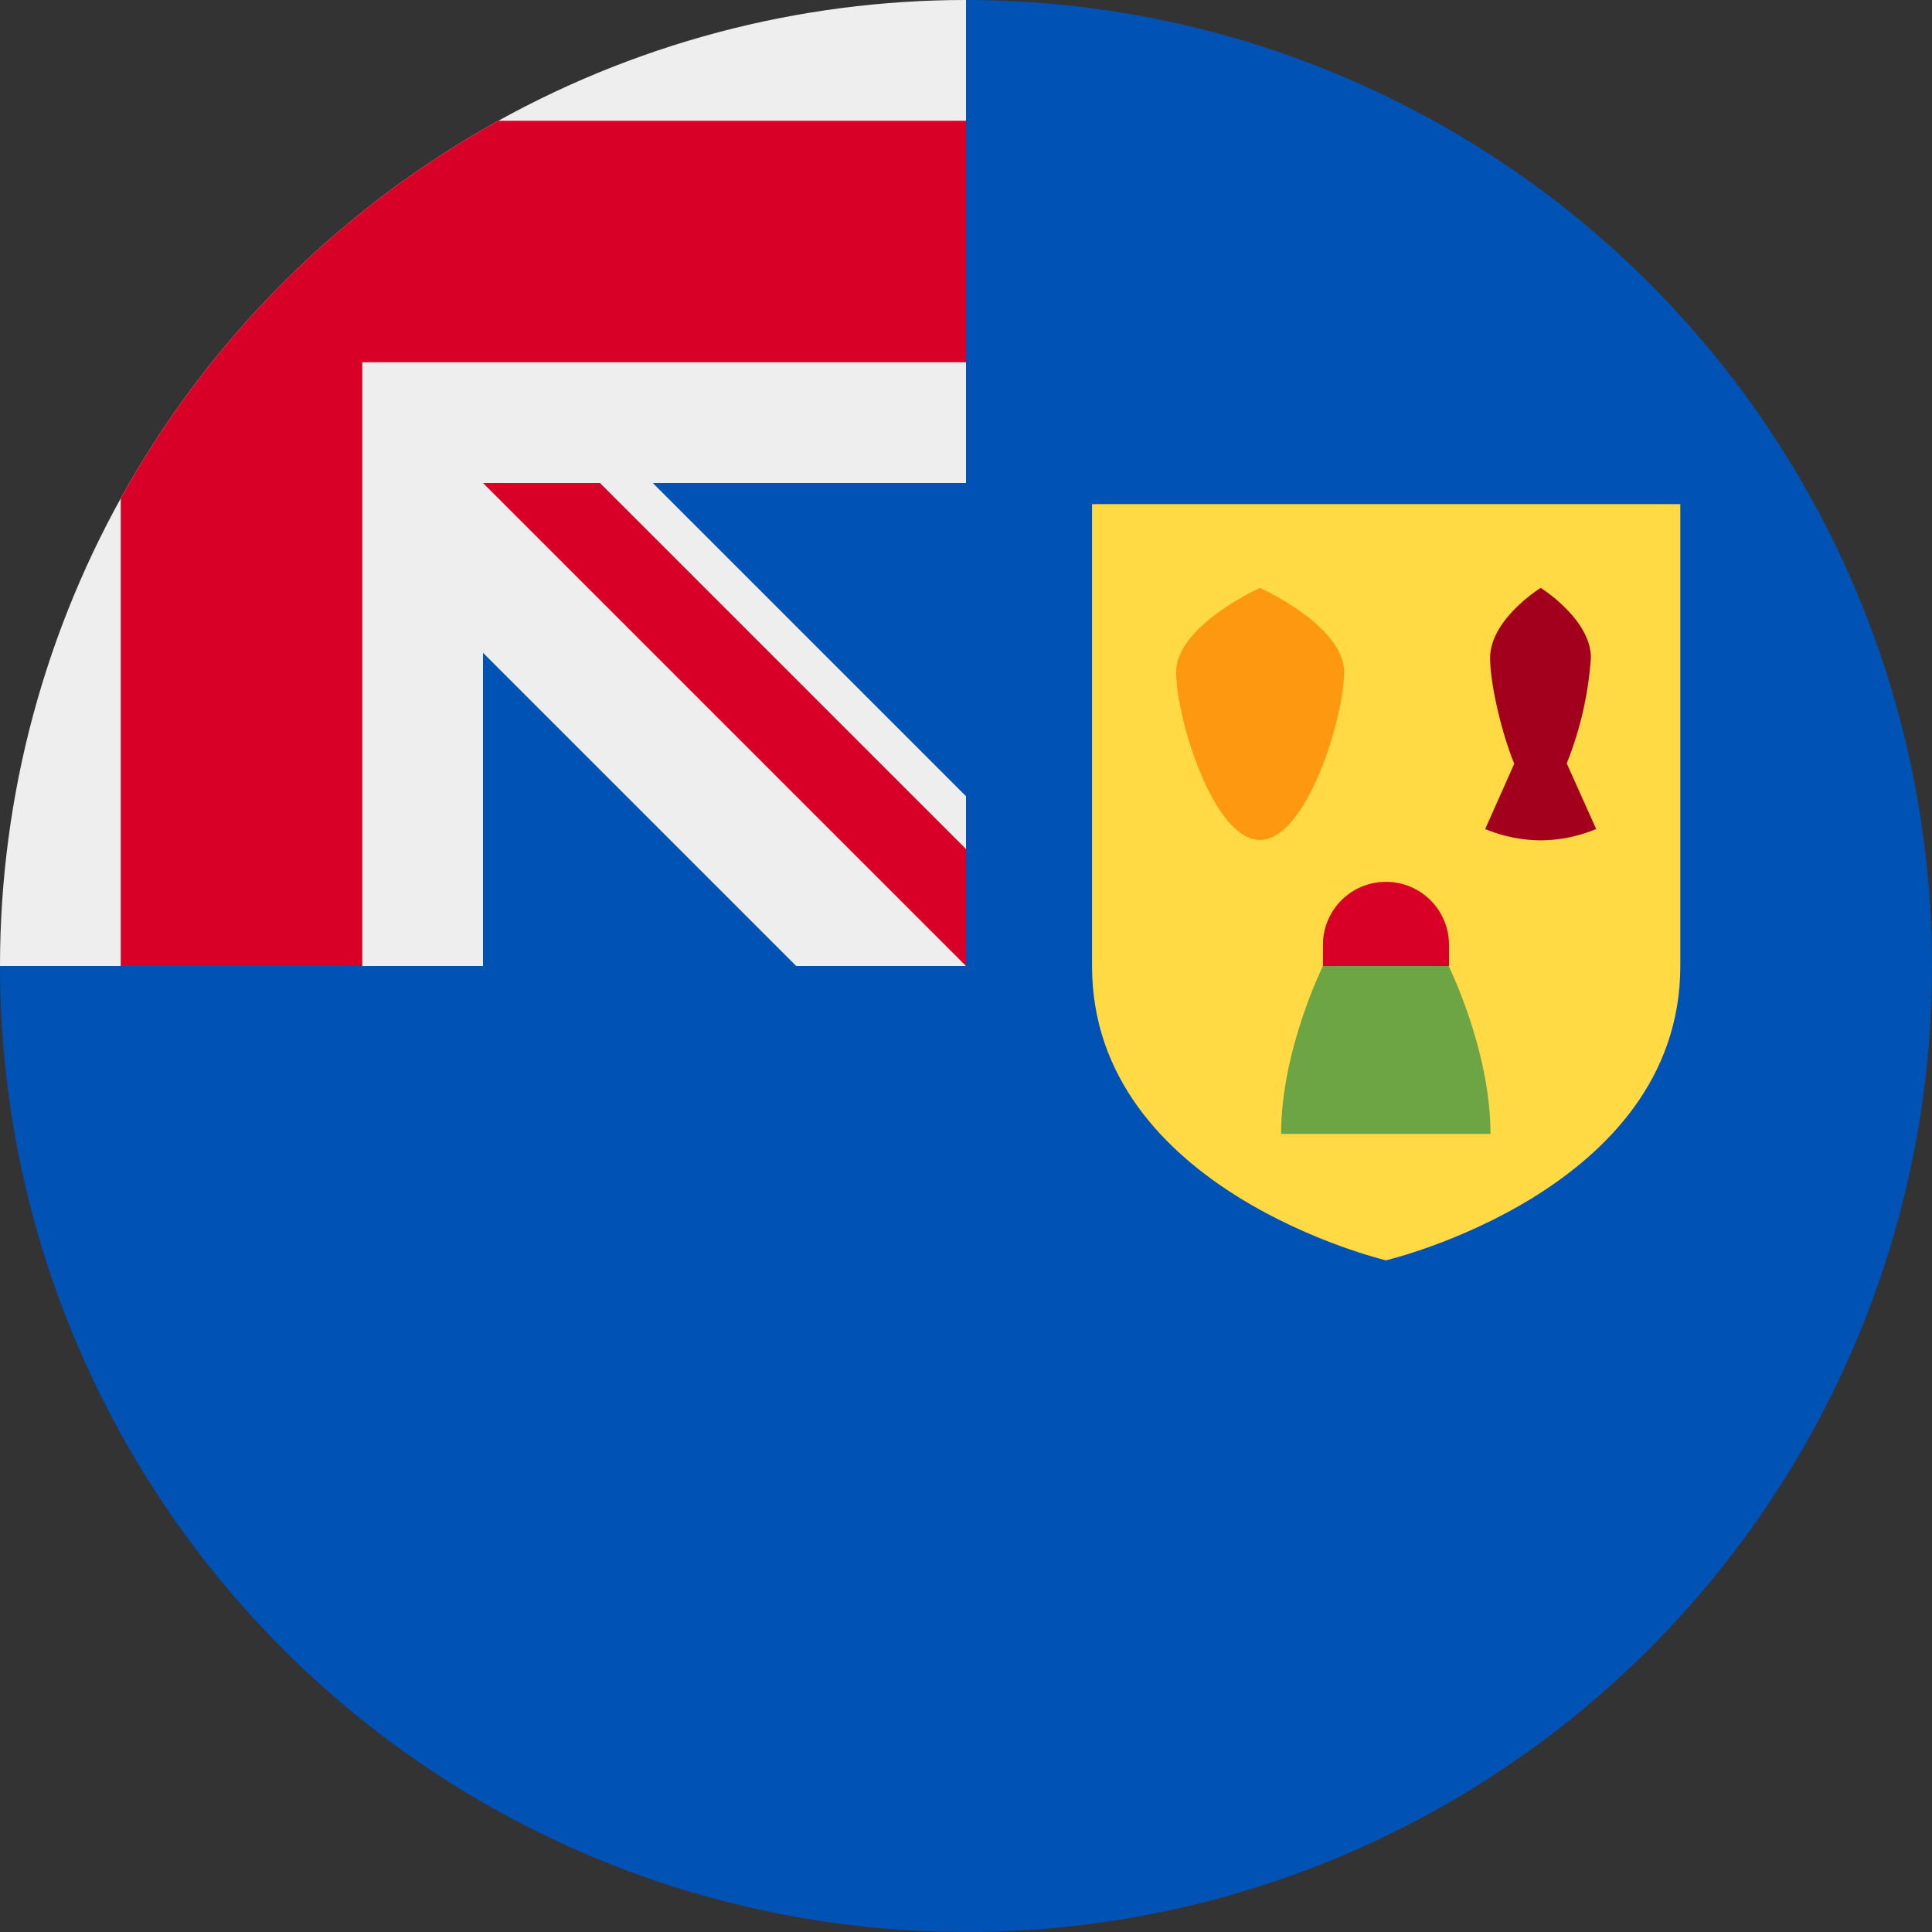 <svg xmlns="http://www.w3.org/2000/svg" width="512" height="512" viewBox="0 0 512 512">
    <rect x="0" y="0" width="512" height="512" fill="#333333" stroke="none"/>
    <defs>
        <clipPath id="a">
            <circle cx="256" cy="256" r="256" fill="#fff"/>
        </clipPath>
    </defs>
    <g clip-path="url(#a)">
        <path fill="#0052b4" d="M256 0h256v512H0V256Z"/>
        <path fill="#eee"
              d="M0 0v32l32 32L0 96v160h32l32-32 32 32h32v-83l83 83h45l-8-16 8-15v-14l-83-83h83V96l-32-32 32-32V0H96L64 32 32 0Z"/>
        <path fill="#d80027" d="M32 0v32H0v64h32v160h64V96h160V32H96V0Zm96 128 128 128v-31l-97-97z"/>
        <path fill="#ffda44" d="M289.4 133.6V256c0 59.6 77.9 78 77.9 78s78-18.4 78-78V133.6h-156z"/>
        <path fill="#ff9811"
              d="M356.2 178c0 12.4-10 44.6-22.3 44.6s-22.2-32.2-22.2-44.5c0-12.3 22.2-22.3 22.2-22.3s22.3 10 22.3 22.3z"/>
        <path fill="#a2001d"
              d="M415.2 202.3a92.2 92.2 0 0 0 6.4-28c0-10.2-13.3-18.5-13.3-18.5s-13.4 8.3-13.4 18.6c0 6.4 2.8 19.2 6.4 28l-7.7 17.3a38.9 38.9 0 0 0 14.7 3 38.9 38.9 0 0 0 14.7-3z"/>
        <path fill="#6da544" d="M350.6 256s-11.1 22.3-11.1 44.5H395c0-22.2-11.1-44.5-11.1-44.5l-16.7-11.1-16.7 11.1Z"/>
        <path fill="#d80027" d="M384 256v-5.6a16.7 16.7 0 0 0-33.4 0v5.6z"/>
    </g>
</svg>